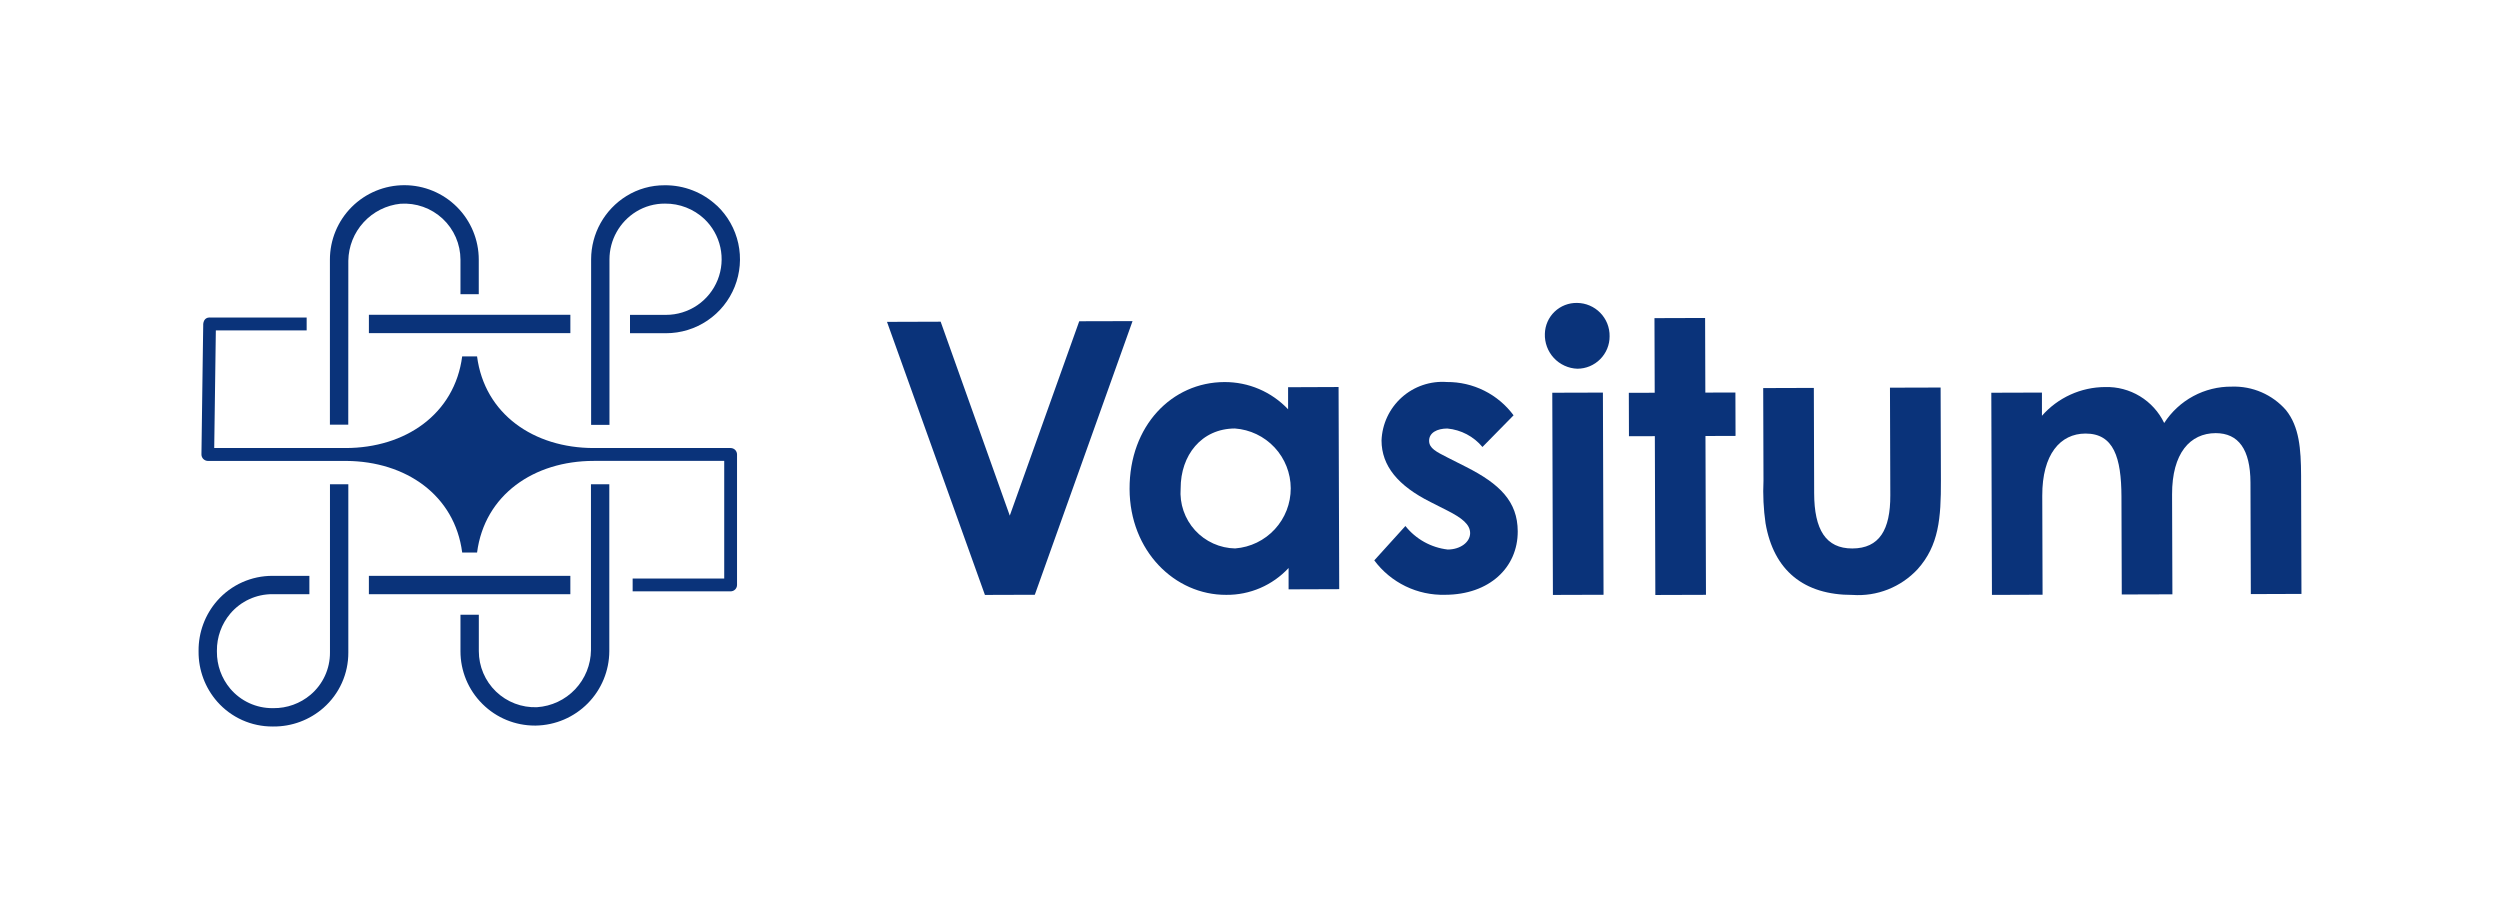 <svg width="170" height="62" viewBox="0 0 170 62" fill="none" xmlns="http://www.w3.org/2000/svg">
<g clip-path="url(#clip0_1_166)">
<path d="M14.126 31.343H23.556C27.595 31.372 30.92 33.664 31.429 37.57H32.441C32.953 33.645 36.308 31.341 40.373 31.341H49.247V39.341H43.02V40.212H49.682C49.798 40.212 49.909 40.166 49.991 40.084C50.072 40.003 50.118 39.892 50.118 39.776V30.902C50.118 30.787 50.072 30.676 49.991 30.594C49.909 30.512 49.798 30.466 49.682 30.466H40.372C36.307 30.466 32.952 28.166 32.44 24.236H31.428C30.916 28.162 27.561 30.466 23.496 30.466H14.567C14.602 27.872 14.658 23.786 14.677 22.466H20.853V21.594H14.318C14.297 21.591 14.276 21.589 14.254 21.589C14.133 21.589 13.86 21.632 13.819 22.03C13.819 22.039 13.819 22.048 13.819 22.056C13.819 22.064 13.819 22.096 13.819 22.117L13.8 23.406C13.788 24.238 13.773 25.348 13.758 26.458L13.698 30.897C13.697 30.955 13.708 31.012 13.73 31.066C13.751 31.119 13.783 31.168 13.823 31.209C13.904 31.291 14.012 31.338 14.126 31.343Z" fill="#0A337A"/>
<path d="M25.084 40.406H38.784V39.158H25.084V40.406Z" fill="#0A337A"/>
<path d="M18.533 49.402H18.585C19.841 49.413 21.057 48.96 22 48.13C22.533 47.66 22.959 47.082 23.25 46.434C23.541 45.785 23.689 45.083 23.686 44.372V32.928H22.438V44.372C22.441 44.919 22.324 45.459 22.096 45.956C21.867 46.452 21.532 46.893 21.115 47.246C20.41 47.84 19.516 48.163 18.594 48.154H18.532C17.986 48.157 17.445 48.04 16.948 47.811C16.452 47.583 16.012 47.248 15.658 46.831C15.064 46.126 14.742 45.232 14.75 44.31V44.248C14.742 43.326 15.064 42.432 15.658 41.727C16.012 41.31 16.452 40.975 16.948 40.747C17.445 40.518 17.986 40.401 18.532 40.404H21.038V39.158H18.532C17.822 39.155 17.119 39.304 16.471 39.594C15.823 39.885 15.244 40.311 14.774 40.844C13.945 41.787 13.493 43.002 13.503 44.258V44.301C13.493 45.557 13.946 46.773 14.775 47.716C15.245 48.249 15.824 48.675 16.472 48.966C17.12 49.257 17.823 49.405 18.533 49.402Z" fill="#0A337A"/>
<path d="M25.085 22.653H38.785V21.405H25.085V22.653Z" fill="#0A337A"/>
<path d="M23.686 17.725C23.702 16.757 24.071 15.829 24.726 15.116C25.38 14.402 26.273 13.953 27.235 13.854C27.756 13.819 28.279 13.89 28.772 14.065C29.264 14.24 29.715 14.514 30.098 14.87C30.48 15.226 30.785 15.657 30.994 16.136C31.203 16.615 31.311 17.132 31.312 17.654V20.005H32.556V17.654C32.556 16.312 32.023 15.025 31.074 14.075C30.125 13.126 28.837 12.593 27.495 12.593C26.153 12.593 24.866 13.126 23.916 14.075C22.967 15.025 22.434 16.312 22.434 17.654V28.878H23.682L23.686 17.725Z" fill="#0A337A"/>
<path d="M48.745 13.982C47.785 13.081 46.513 12.585 45.196 12.598C44.278 12.593 43.377 12.847 42.596 13.331C41.864 13.785 41.259 14.418 40.839 15.17C40.419 15.922 40.198 16.77 40.196 17.631V28.89H41.444V17.628C41.446 16.98 41.613 16.343 41.93 15.778C42.246 15.213 42.701 14.737 43.252 14.396C43.843 14.031 44.526 13.84 45.22 13.846C46.212 13.835 47.17 14.209 47.894 14.887C48.443 15.408 48.822 16.081 48.984 16.82C49.146 17.559 49.082 18.329 48.802 19.032C48.521 19.734 48.037 20.336 47.411 20.76C46.785 21.184 46.045 21.411 45.289 21.411H42.84V22.659H45.289C46.295 22.659 47.278 22.358 48.11 21.794C48.943 21.23 49.587 20.429 49.96 19.495C50.333 18.561 50.418 17.536 50.203 16.554C49.988 15.572 49.483 14.676 48.754 13.983L48.745 13.982Z" fill="#0A337A"/>
<path d="M40.186 44.211C40.175 45.202 39.791 46.151 39.11 46.871C38.429 47.59 37.502 48.025 36.513 48.09C36.001 48.109 35.49 48.024 35.012 47.841C34.533 47.658 34.096 47.38 33.727 47.025C33.358 46.669 33.064 46.242 32.864 45.771C32.663 45.299 32.56 44.792 32.56 44.279V41.804H31.312V44.279C31.311 44.944 31.441 45.602 31.695 46.217C31.949 46.831 32.323 47.388 32.794 47.857L32.819 47.882C33.764 48.818 35.041 49.342 36.371 49.339H36.443C37.771 49.315 39.037 48.772 39.97 47.827C40.903 46.881 41.428 45.607 41.433 44.279V32.932H40.185L40.186 44.211Z" fill="#0A337A"/>
<path d="M73.388 21.845L68.665 35.063L63.965 21.875L60.316 21.887L66.975 40.455L70.367 40.444L77.013 21.836L73.388 21.845Z" fill="#0A337A"/>
<path d="M87.59 26.331V27.831C87.033 27.242 86.362 26.774 85.617 26.455C84.873 26.137 84.07 25.976 83.26 25.98C79.688 25.991 76.796 28.953 76.811 33.251C76.823 37.471 79.888 40.465 83.383 40.45C84.178 40.458 84.966 40.299 85.696 39.985C86.426 39.67 87.083 39.207 87.624 38.624V40.075L91.067 40.063L91.023 26.317L87.59 26.331ZM83.999 37.294C83.483 37.285 82.973 37.171 82.502 36.958C82.031 36.745 81.609 36.439 81.261 36.057C80.913 35.675 80.647 35.225 80.479 34.736C80.311 34.248 80.245 33.73 80.284 33.215C80.278 30.962 81.695 29.145 83.975 29.137C85.003 29.212 85.966 29.672 86.67 30.425C87.374 31.179 87.767 32.172 87.77 33.203C87.774 34.234 87.387 35.229 86.688 35.987C85.989 36.746 85.029 37.212 84.001 37.292L83.999 37.294Z" fill="#0A337A"/>
<path d="M99.696 31.75L98.425 31.107C97.673 30.721 97.18 30.489 97.179 29.971C97.179 29.427 97.719 29.141 98.418 29.139C99.35 29.225 100.208 29.677 100.807 30.395L102.923 28.241C102.398 27.532 101.714 26.958 100.925 26.564C100.136 26.171 99.266 25.97 98.385 25.977C97.83 25.936 97.272 26.008 96.746 26.187C96.22 26.366 95.735 26.65 95.32 27.021C94.906 27.392 94.57 27.843 94.334 28.346C94.097 28.85 93.965 29.396 93.944 29.951C93.948 31.686 95.067 33.029 97.271 34.136L98.438 34.727C99.398 35.217 99.968 35.654 99.969 36.251C99.969 36.871 99.3 37.365 98.446 37.368C97.312 37.237 96.277 36.661 95.567 35.769L93.451 38.105C94.007 38.853 94.736 39.457 95.576 39.865C96.415 40.272 97.341 40.471 98.274 40.446C101.274 40.437 103.213 38.592 103.206 36.133C103.199 34.096 101.978 32.907 99.696 31.75Z" fill="#0A337A"/>
<path d="M108.998 26.696L105.555 26.706L105.598 40.455L109.041 40.444L108.998 26.696Z" fill="#0A337A"/>
<path d="M107.245 20.599C106.963 20.592 106.683 20.642 106.42 20.744C106.157 20.846 105.917 20.999 105.713 21.194C105.509 21.389 105.346 21.622 105.232 21.88C105.119 22.139 105.057 22.416 105.051 22.698C105.04 23 105.089 23.3 105.194 23.582C105.299 23.864 105.458 24.123 105.663 24.344C105.868 24.564 106.115 24.742 106.389 24.867C106.663 24.993 106.958 25.063 107.259 25.073C107.549 25.073 107.835 25.015 108.101 24.904C108.368 24.792 108.61 24.629 108.814 24.424C109.018 24.219 109.179 23.976 109.289 23.709C109.399 23.441 109.455 23.155 109.453 22.866C109.458 22.572 109.404 22.28 109.296 22.006C109.187 21.733 109.025 21.484 108.82 21.273C108.615 21.063 108.37 20.895 108.1 20.779C107.83 20.663 107.539 20.602 107.245 20.599Z" fill="#0A337A"/>
<path d="M118.008 26.69L115.963 26.696L115.947 21.622L112.504 21.633L112.52 26.707L110.76 26.712L110.769 29.664L112.529 29.659L112.563 40.459L116.006 40.448L115.972 29.648L118.017 29.641L118.008 26.69Z" fill="#0A337A"/>
<path d="M128.518 26.362L128.541 33.689C128.548 36.019 127.801 37.289 125.963 37.296C124.151 37.302 123.37 36.01 123.363 33.55L123.341 26.378L119.898 26.389L119.917 32.68C119.872 33.648 119.918 34.619 120.056 35.58C120.61 38.789 122.656 40.465 125.974 40.455C126.794 40.512 127.618 40.385 128.383 40.082C129.148 39.779 129.836 39.309 130.396 38.706C131.841 37.096 131.99 35.232 131.982 32.695L131.962 26.352L128.518 26.362Z" fill="#0A337A"/>
<path d="M155.446 27.886C154.989 27.363 154.421 26.95 153.785 26.674C153.148 26.398 152.458 26.267 151.765 26.291C150.851 26.282 149.95 26.503 149.146 26.936C148.342 27.369 147.66 27.998 147.165 28.765C146.803 28.012 146.231 27.38 145.517 26.946C144.803 26.512 143.979 26.294 143.144 26.319C142.331 26.323 141.528 26.499 140.788 26.836C140.048 27.173 139.388 27.663 138.852 28.273V26.695L135.409 26.706L135.452 40.453L138.895 40.441L138.874 33.711C138.865 30.889 140.103 29.486 141.812 29.482C143.728 29.476 144.251 31.105 144.259 33.772L144.28 40.425L147.723 40.414L147.701 33.632C147.692 30.809 148.93 29.459 150.665 29.453C152.218 29.453 153.024 30.559 153.032 32.812L153.056 40.398L156.499 40.386L156.474 32.334C156.464 30.523 156.356 29.023 155.446 27.886Z" fill="#0A337A"/>
</g>
<defs>
<clipPath id="clip0_1_166">
<rect width="142.994" height="36.804" fill="white" transform="translate(13.503 12.598)"/>
</clipPath>
</defs>
</svg>
